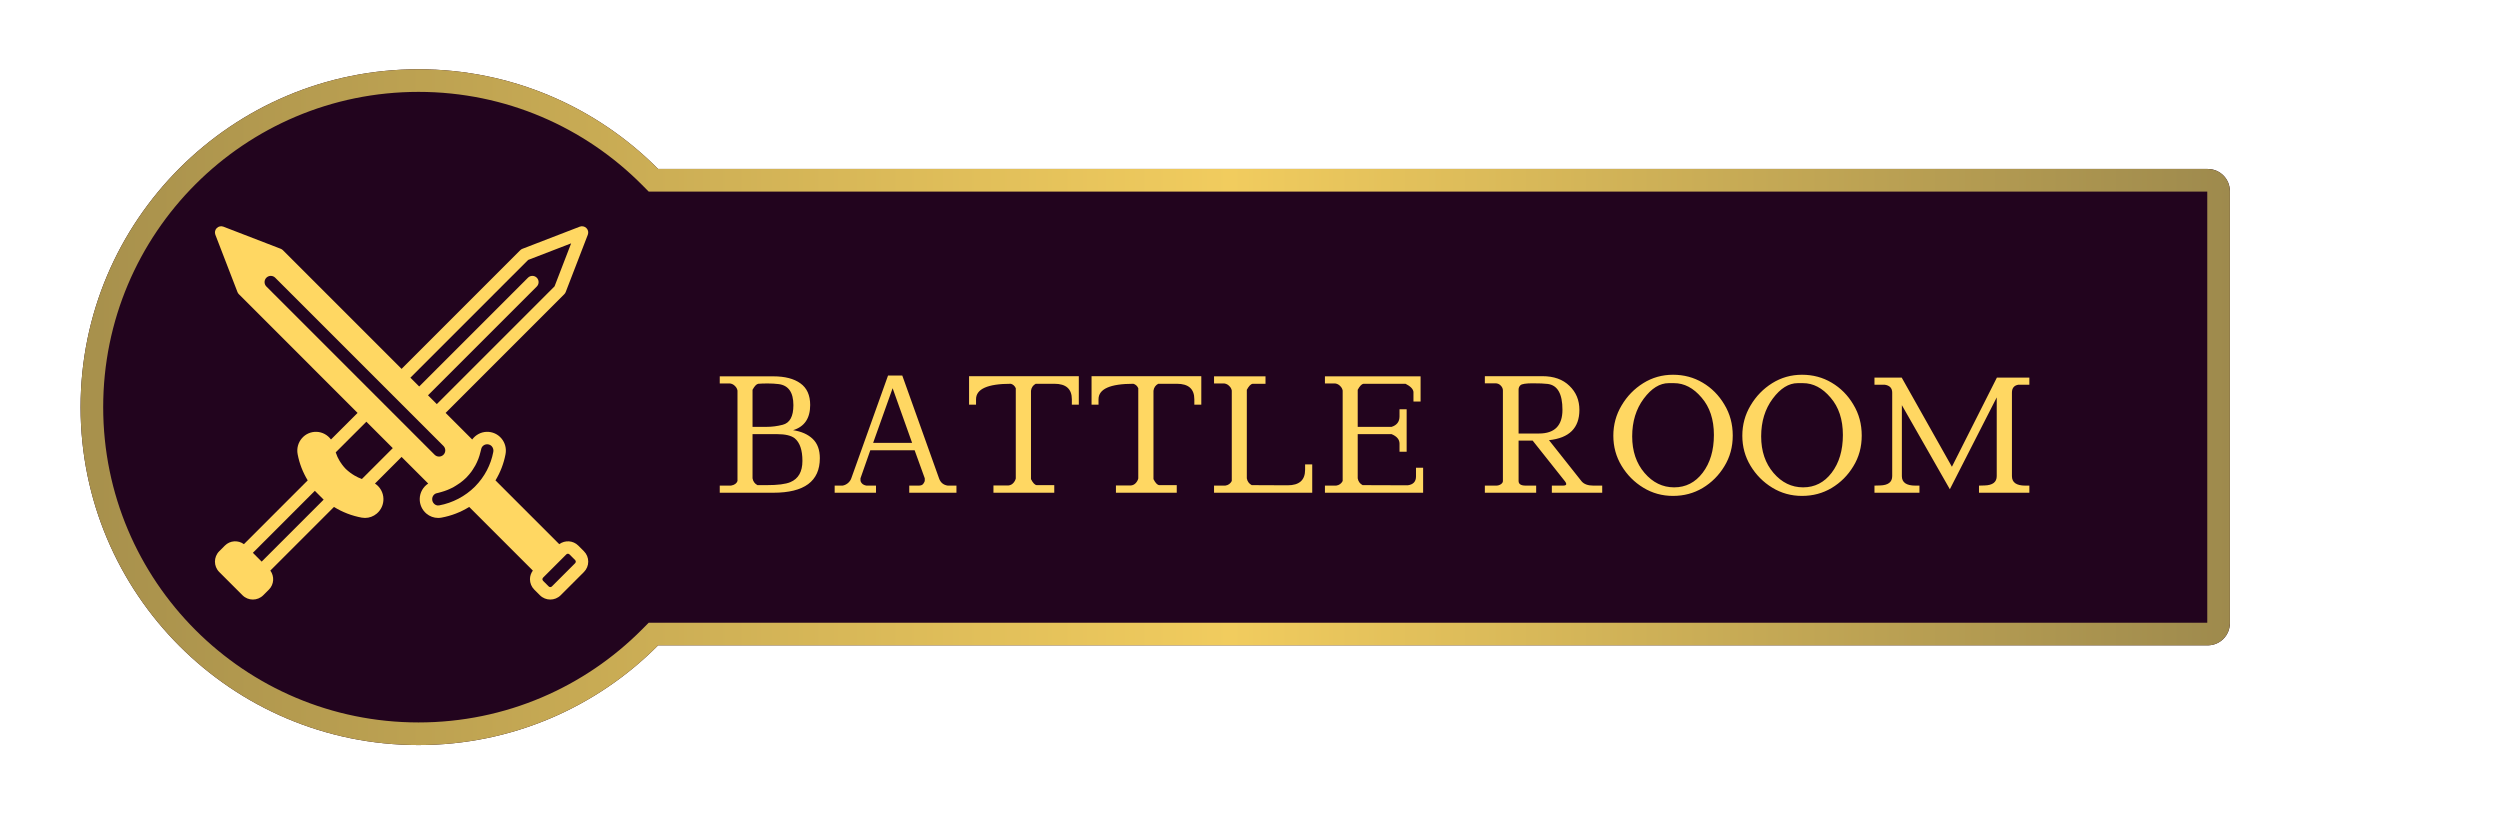 <svg width="221" height="72" viewBox="0 0 221 72" fill="none" xmlns="http://www.w3.org/2000/svg">
<g clip-path="url(#clip0_1_217)">
<g filter="url(#filter0_d_1_217)">
<path fill-rule="evenodd" clip-rule="evenodd" d="M195.163 57.05H58.177C52.767 62.493 45.275 65.864 36.993 65.864C20.495 65.864 7.122 52.491 7.122 35.993C7.122 19.495 20.495 6.122 36.993 6.122C45.275 6.122 52.767 9.493 58.177 14.936H195.163C196.245 14.936 197.122 15.813 197.122 16.895V55.091C197.122 56.173 196.245 57.05 195.163 57.05Z" fill="#22041E"/>
<path d="M58.177 56.05H57.761L57.468 56.345C52.237 61.607 44.998 64.864 36.993 64.864C21.048 64.864 8.122 51.938 8.122 35.993C8.122 20.048 21.048 7.122 36.993 7.122C44.998 7.122 52.237 10.379 57.468 15.641L57.761 15.936H58.177H195.163C195.693 15.936 196.122 16.365 196.122 16.895V55.091C196.122 55.621 195.693 56.05 195.163 56.05H58.177Z" stroke="url(#paint0_linear_1_217)" stroke-width="2"/>
</g>
<g clip-path="url(#clip1_1_217)">
<path d="M51.62 48.73L51.12 48.229C50.662 47.772 49.946 47.732 49.438 48.104L43.8 42.466C44.23 41.758 44.532 40.978 44.688 40.154C44.785 39.648 44.649 39.135 44.318 38.747C43.992 38.367 43.519 38.16 43.017 38.174C42.496 38.191 42.033 38.455 41.742 38.851L39.392 36.501L49.883 26.008C49.938 25.954 49.98 25.889 50.008 25.817L51.963 20.749C52.041 20.546 51.993 20.316 51.839 20.162C51.685 20.008 51.453 19.959 51.252 20.037L46.184 21.993C46.112 22.02 46.047 22.063 45.992 22.117L35.5 32.609L25.008 22.117C24.953 22.063 24.888 22.02 24.817 21.993L19.748 20.037C19.546 19.959 19.315 20.008 19.161 20.162C19.007 20.316 18.959 20.546 19.037 20.749L20.992 25.817C21.02 25.889 21.062 25.954 21.117 26.008L31.609 36.501L29.258 38.851C28.967 38.455 28.503 38.191 27.983 38.174C27.478 38.158 27.008 38.367 26.683 38.747C26.351 39.135 26.215 39.648 26.312 40.154C26.467 40.977 26.77 41.755 27.201 42.465L21.562 48.104C21.054 47.732 20.338 47.771 19.88 48.229L19.38 48.73C18.875 49.235 18.875 50.059 19.38 50.564L21.436 52.62C21.689 52.873 22.022 53 22.354 53C22.686 53 23.019 52.873 23.272 52.62L23.771 52.121C24.23 51.662 24.268 50.946 23.897 50.439L29.523 44.813C30.27 45.276 31.101 45.598 31.982 45.76C32.077 45.777 32.173 45.785 32.269 45.785C32.645 45.785 33.013 45.651 33.309 45.4C33.691 45.075 33.906 44.6 33.896 44.096C33.886 43.534 33.591 43.034 33.147 42.746L35.5 40.392L37.854 42.746C37.409 43.034 37.114 43.535 37.104 44.099C37.095 44.6 37.309 45.075 37.691 45.4C37.988 45.651 38.355 45.785 38.732 45.785C38.827 45.785 38.923 45.777 39.019 45.759C39.9 45.598 40.731 45.276 41.477 44.813L47.103 50.439C46.94 50.66 46.849 50.924 46.849 51.203C46.849 51.55 46.984 51.876 47.229 52.121L47.728 52.62C47.982 52.873 48.314 53 48.646 53C48.978 53 49.311 52.873 49.564 52.62L51.62 50.565C51.865 50.319 52 49.994 52 49.647C52 49.3 51.865 48.974 51.62 48.73ZM23.132 49.647L22.354 48.868L27.833 43.389L28.237 43.794L28.242 43.799C28.243 43.8 28.245 43.801 28.246 43.803L28.611 44.168L23.132 49.647ZM46.688 22.978L50.489 21.512L49.023 25.312L38.613 35.723L37.835 34.944L47.452 25.328C47.666 25.113 47.666 24.764 47.452 24.549C47.236 24.334 46.888 24.334 46.673 24.549L37.056 34.166L36.278 33.388L46.688 22.978ZM31.991 42.344C31.764 42.264 31.549 42.159 31.343 42.039C31.268 41.994 31.193 41.949 31.121 41.9C31.064 41.861 31.007 41.822 30.952 41.78C30.817 41.677 30.684 41.568 30.559 41.447C30.444 41.329 30.341 41.204 30.243 41.075C30.193 41.008 30.147 40.94 30.102 40.87C30.065 40.815 30.03 40.758 29.997 40.702C29.939 40.602 29.884 40.502 29.836 40.398C29.832 40.389 29.829 40.38 29.825 40.371C29.769 40.247 29.719 40.119 29.677 39.989L32.387 37.279L34.722 39.614L31.991 42.344ZM23.549 25.328C23.334 25.113 23.334 24.764 23.549 24.549C23.764 24.334 24.112 24.334 24.327 24.549L39.201 39.423C39.416 39.638 39.416 39.987 39.201 40.201C39.093 40.309 38.952 40.362 38.812 40.362C38.671 40.362 38.53 40.309 38.422 40.201L23.549 25.328ZM43.607 39.949C43.389 41.101 42.836 42.153 42 43L41.977 43.024C41.127 43.872 40.006 44.459 38.82 44.677C38.622 44.714 38.474 44.62 38.404 44.561C38.274 44.451 38.201 44.289 38.205 44.117C38.209 43.859 38.386 43.64 38.626 43.596C38.747 43.574 38.864 43.533 38.984 43.501C38.988 43.5 38.992 43.5 38.996 43.499C39.004 43.497 39.011 43.494 39.019 43.492C39.202 43.441 39.382 43.381 39.559 43.309C39.607 43.29 39.654 43.268 39.701 43.248C39.843 43.184 39.985 43.119 40.122 43.041C40.227 42.983 40.328 42.915 40.43 42.848C40.513 42.793 40.598 42.744 40.679 42.683C40.866 42.544 41.046 42.394 41.217 42.226L41.222 42.221C41.223 42.22 41.224 42.22 41.224 42.219C41.235 42.209 41.242 42.197 41.252 42.187C41.4 42.034 41.538 41.873 41.664 41.703C41.761 41.573 41.843 41.435 41.925 41.297C41.954 41.249 41.987 41.204 42.014 41.154C42.111 40.98 42.191 40.8 42.265 40.616C42.271 40.6 42.279 40.585 42.285 40.569C42.359 40.377 42.417 40.181 42.466 39.981C42.468 39.971 42.472 39.962 42.474 39.951C42.476 39.949 42.475 39.945 42.476 39.942C42.494 39.862 42.522 39.786 42.537 39.705C42.579 39.464 42.796 39.282 43.052 39.274C43.058 39.273 43.065 39.273 43.071 39.273C43.286 39.273 43.42 39.391 43.481 39.462C43.595 39.595 43.641 39.773 43.607 39.949ZM50.842 49.786L48.785 51.842C48.709 51.919 48.583 51.919 48.507 51.842L48.007 51.343C47.957 51.292 47.95 51.234 47.95 51.203C47.95 51.173 47.957 51.114 48.007 51.064L48.257 50.814L49.814 49.258L50.063 49.008C50.102 48.97 50.153 48.95 50.203 48.95C50.253 48.95 50.303 48.97 50.342 49.008L50.842 49.508C50.892 49.558 50.899 49.616 50.899 49.647C50.899 49.677 50.892 49.736 50.842 49.786Z" fill="#FFD762"/>
</g>
<g filter="url(#filter1_d_1_217)">
<path d="M72.474 38.506C72.474 40.541 71.102 41.558 68.358 41.558H63.626V40.928H64.62C64.928 40.872 65.119 40.737 65.194 40.522V32.528C65.166 32.37 65.091 32.234 64.97 32.122C64.858 32.001 64.713 31.926 64.536 31.898H63.626V31.268H68.358C69.385 31.268 70.183 31.474 70.752 31.884C71.331 32.295 71.62 32.934 71.62 33.802C71.62 34.978 71.116 35.72 70.108 36.028C70.845 36.14 71.424 36.397 71.844 36.798C72.264 37.2 72.474 37.769 72.474 38.506ZM69.184 35.552C69.819 35.394 70.136 34.815 70.136 33.816C70.136 32.687 69.702 32.066 68.834 31.954C68.526 31.917 68.204 31.898 67.868 31.898C67.532 31.898 67.252 31.908 67.028 31.926C66.869 31.954 66.701 32.132 66.524 32.458V35.734H67.77C68.237 35.734 68.708 35.674 69.184 35.552ZM70.248 36.742C69.931 36.5 69.413 36.378 68.694 36.378H66.524V40.284C66.571 40.555 66.715 40.756 66.958 40.886H67.784C68.755 40.886 69.45 40.798 69.87 40.62C70.579 40.322 70.934 39.696 70.934 38.744C70.934 37.783 70.705 37.116 70.248 36.742ZM83.78 40.928H84.55V41.558H80.378V40.928H81.218C81.414 40.928 81.549 40.872 81.624 40.76C81.708 40.648 81.75 40.55 81.75 40.466V40.284L80.854 37.806H76.934L76.066 40.284V40.452C76.066 40.546 76.113 40.644 76.206 40.746C76.299 40.84 76.43 40.9 76.598 40.928H77.438V41.558H73.784V40.928H74.484C74.652 40.9 74.811 40.826 74.96 40.704C75.1 40.583 75.198 40.443 75.254 40.284L78.502 31.198H79.762L83.01 40.284C83.141 40.658 83.397 40.872 83.78 40.928ZM77.186 37.148H80.63L78.908 32.318L77.186 37.148ZM91.139 32.542V40.354C91.307 40.69 91.475 40.868 91.643 40.886H93.197V41.558H87.821V40.914H89.151C89.319 40.896 89.459 40.826 89.571 40.704C89.683 40.583 89.758 40.448 89.795 40.298V32.318C89.702 32.113 89.557 31.982 89.361 31.926C87.308 31.926 86.281 32.384 86.281 33.298V33.774H85.665V31.254H95.367V33.774H94.751V33.298C94.751 32.384 94.238 31.926 93.211 31.926H91.559C91.316 32.057 91.176 32.262 91.139 32.542ZM101.967 32.542V40.354C102.135 40.69 102.303 40.868 102.471 40.886H104.025V41.558H98.649V40.914H99.979C100.147 40.896 100.287 40.826 100.399 40.704C100.511 40.583 100.586 40.448 100.623 40.298V32.318C100.53 32.113 100.385 31.982 100.189 31.926C98.136 31.926 97.109 32.384 97.109 33.298V33.774H96.493V31.254H106.195V33.774H105.579V33.298C105.579 32.384 105.066 31.926 104.039 31.926H102.387C102.145 32.057 102.005 32.262 101.967 32.542ZM110.219 40.284C110.266 40.555 110.411 40.756 110.653 40.886L113.831 40.9C114.858 40.9 115.371 40.443 115.371 39.528V39.052H116.001V41.558H107.321V40.928H108.315C108.577 40.891 108.768 40.756 108.889 40.522V32.528C108.861 32.37 108.787 32.234 108.665 32.122C108.553 32.001 108.409 31.926 108.231 31.898H107.321V31.268H111.871V31.926H110.723C110.565 31.954 110.397 32.132 110.219 32.458V40.284ZM123.018 35.734C123.485 35.585 123.718 35.277 123.718 34.81V34.18H124.348V37.932H123.718V37.218C123.718 36.854 123.485 36.574 123.018 36.378H120.022V40.284C120.069 40.555 120.213 40.756 120.456 40.886L124.446 40.9C124.931 40.835 125.174 40.574 125.174 40.116V39.346H125.804V41.558H117.124V40.928H118.118C118.379 40.891 118.571 40.756 118.692 40.522V32.528C118.664 32.37 118.589 32.234 118.468 32.122C118.356 32.001 118.211 31.926 118.034 31.898H117.124V31.268H125.58V33.494H124.95V32.64C124.913 32.379 124.679 32.141 124.25 31.926H120.526C120.367 31.954 120.199 32.132 120.022 32.458V35.734H123.018ZM140.851 40.928H141.635V41.558H137.183V40.928H138.163C138.359 40.928 138.457 40.882 138.457 40.788C138.457 40.723 138.419 40.644 138.345 40.55L135.489 36.952H134.243V40.522C134.243 40.793 134.453 40.928 134.873 40.928H135.797V41.558H131.261V40.928H132.269C132.409 40.928 132.539 40.891 132.661 40.816C132.791 40.732 132.857 40.634 132.857 40.522V32.514C132.857 32.356 132.791 32.211 132.661 32.08C132.539 31.95 132.381 31.884 132.185 31.884H131.261V31.254H136.343C137.36 31.254 138.158 31.539 138.737 32.108C139.325 32.668 139.619 33.378 139.619 34.236C139.619 35.832 138.723 36.724 136.931 36.91L139.815 40.55C140.029 40.802 140.375 40.928 140.851 40.928ZM134.243 32.444V36.322H136.049C137.43 36.322 138.121 35.622 138.121 34.222C138.121 32.813 137.687 32.052 136.819 31.94C136.529 31.903 136.086 31.884 135.489 31.884C134.891 31.884 134.532 31.94 134.411 32.052C134.299 32.155 134.243 32.286 134.243 32.444ZM145.265 41.11C144.471 40.625 143.832 39.981 143.347 39.178C142.861 38.376 142.619 37.489 142.619 36.518C142.619 35.548 142.861 34.656 143.347 33.844C143.832 33.023 144.471 32.365 145.265 31.87C146.058 31.376 146.935 31.128 147.897 31.128C148.858 31.128 149.731 31.362 150.515 31.828C151.308 32.295 151.947 32.939 152.433 33.76C152.927 34.572 153.175 35.487 153.175 36.504C153.175 37.512 152.927 38.418 152.433 39.22C151.947 40.023 151.308 40.662 150.515 41.138C149.731 41.605 148.858 41.838 147.897 41.838C146.935 41.838 146.058 41.596 145.265 41.11ZM147.981 31.87H147.519C146.725 31.87 145.988 32.328 145.307 33.242C144.625 34.157 144.285 35.268 144.285 36.574C144.285 37.881 144.649 38.959 145.377 39.808C146.105 40.658 146.977 41.082 147.995 41.082C149.021 41.082 149.861 40.653 150.515 39.794C151.177 38.926 151.509 37.811 151.509 36.448C151.509 35.086 151.145 33.984 150.417 33.144C149.698 32.295 148.886 31.87 147.981 31.87ZM156.667 41.11C155.874 40.625 155.234 39.981 154.749 39.178C154.264 38.376 154.021 37.489 154.021 36.518C154.021 35.548 154.264 34.656 154.749 33.844C155.234 33.023 155.874 32.365 156.667 31.87C157.46 31.376 158.338 31.128 159.299 31.128C160.26 31.128 161.133 31.362 161.917 31.828C162.71 32.295 163.35 32.939 163.835 33.76C164.33 34.572 164.577 35.487 164.577 36.504C164.577 37.512 164.33 38.418 163.835 39.22C163.35 40.023 162.71 40.662 161.917 41.138C161.133 41.605 160.26 41.838 159.299 41.838C158.338 41.838 157.46 41.596 156.667 41.11ZM159.383 31.87H158.921C158.128 31.87 157.39 32.328 156.709 33.242C156.028 34.157 155.687 35.268 155.687 36.574C155.687 37.881 156.051 38.959 156.779 39.808C157.507 40.658 158.38 41.082 159.397 41.082C160.424 41.082 161.264 40.653 161.917 39.794C162.58 38.926 162.911 37.811 162.911 36.448C162.911 35.086 162.547 33.984 161.819 33.144C161.1 32.295 160.288 31.87 159.383 31.87ZM168.125 40.088C168.125 40.648 168.522 40.928 169.315 40.928H169.679V41.558H165.703V40.928L166.193 40.914C166.912 40.896 167.271 40.62 167.271 40.088V32.71C167.271 32.309 167.052 32.076 166.613 32.01H165.703V31.38H168.111L172.549 39.262L176.525 31.38H179.395V32.01H178.415C178.042 32.076 177.855 32.309 177.855 32.71V40.088C177.855 40.648 178.247 40.928 179.031 40.928H179.395V41.558H174.943V40.928L175.433 40.914C176.152 40.896 176.511 40.62 176.511 40.088V33.13L172.367 41.25L168.125 33.816V40.088Z" fill="#FFD762"/>
</g>
</g>
<defs>
<filter id="filter0_d_1_217" x="-0.878" y="-1.878" width="206" height="75.742" filterUnits="userSpaceOnUse" color-interpolation-filters="sRGB">
<feFlood flood-opacity="0" result="BackgroundImageFix"/>
<feColorMatrix in="SourceAlpha" type="matrix" values="0 0 0 0 0 0 0 0 0 0 0 0 0 0 0 0 0 0 127 0" result="hardAlpha"/>
<feOffset/>
<feGaussianBlur stdDeviation="4"/>
<feComposite in2="hardAlpha" operator="out"/>
<feColorMatrix type="matrix" values="0 0 0 0 0.969 0 0 0 0 0.824 0 0 0 0 0.38 0 0 0 1 0"/>
<feBlend mode="normal" in2="BackgroundImageFix" result="effect1_dropShadow_1_217"/>
<feBlend mode="normal" in="SourceGraphic" in2="effect1_dropShadow_1_217" result="shape"/>
</filter>
<filter id="filter1_d_1_217" x="61.626" y="31.128" width="119.77" height="14.71" filterUnits="userSpaceOnUse" color-interpolation-filters="sRGB">
<feFlood flood-opacity="0" result="BackgroundImageFix"/>
<feColorMatrix in="SourceAlpha" type="matrix" values="0 0 0 0 0 0 0 0 0 0 0 0 0 0 0 0 0 0 127 0" result="hardAlpha"/>
<feOffset dy="2"/>
<feGaussianBlur stdDeviation="1"/>
<feComposite in2="hardAlpha" operator="out"/>
<feColorMatrix type="matrix" values="0 0 0 0 0 0 0 0 0 0 0 0 0 0 0 0 0 0 0.5 0"/>
<feBlend mode="normal" in2="BackgroundImageFix" result="effect1_dropShadow_1_217"/>
<feBlend mode="normal" in="SourceGraphic" in2="effect1_dropShadow_1_217" result="shape"/>
</filter>
<linearGradient id="paint0_linear_1_217" x1="7.122" y1="65.864" x2="197.122" y2="65.864" gradientUnits="userSpaceOnUse">
<stop stop-color="#A7904C"/>
<stop offset="0.535" stop-color="#F1CC5E"/>
<stop offset="1" stop-color="#9E8A4D"/>
</linearGradient>
<clipPath id="clip0_1_217">
<rect width="221" height="71.797" fill="white"/>
</clipPath>
<clipPath id="clip1_1_217">
<rect width="33" height="33" fill="white" transform="translate(19 20)"/>
</clipPath>
</defs>
</svg>
